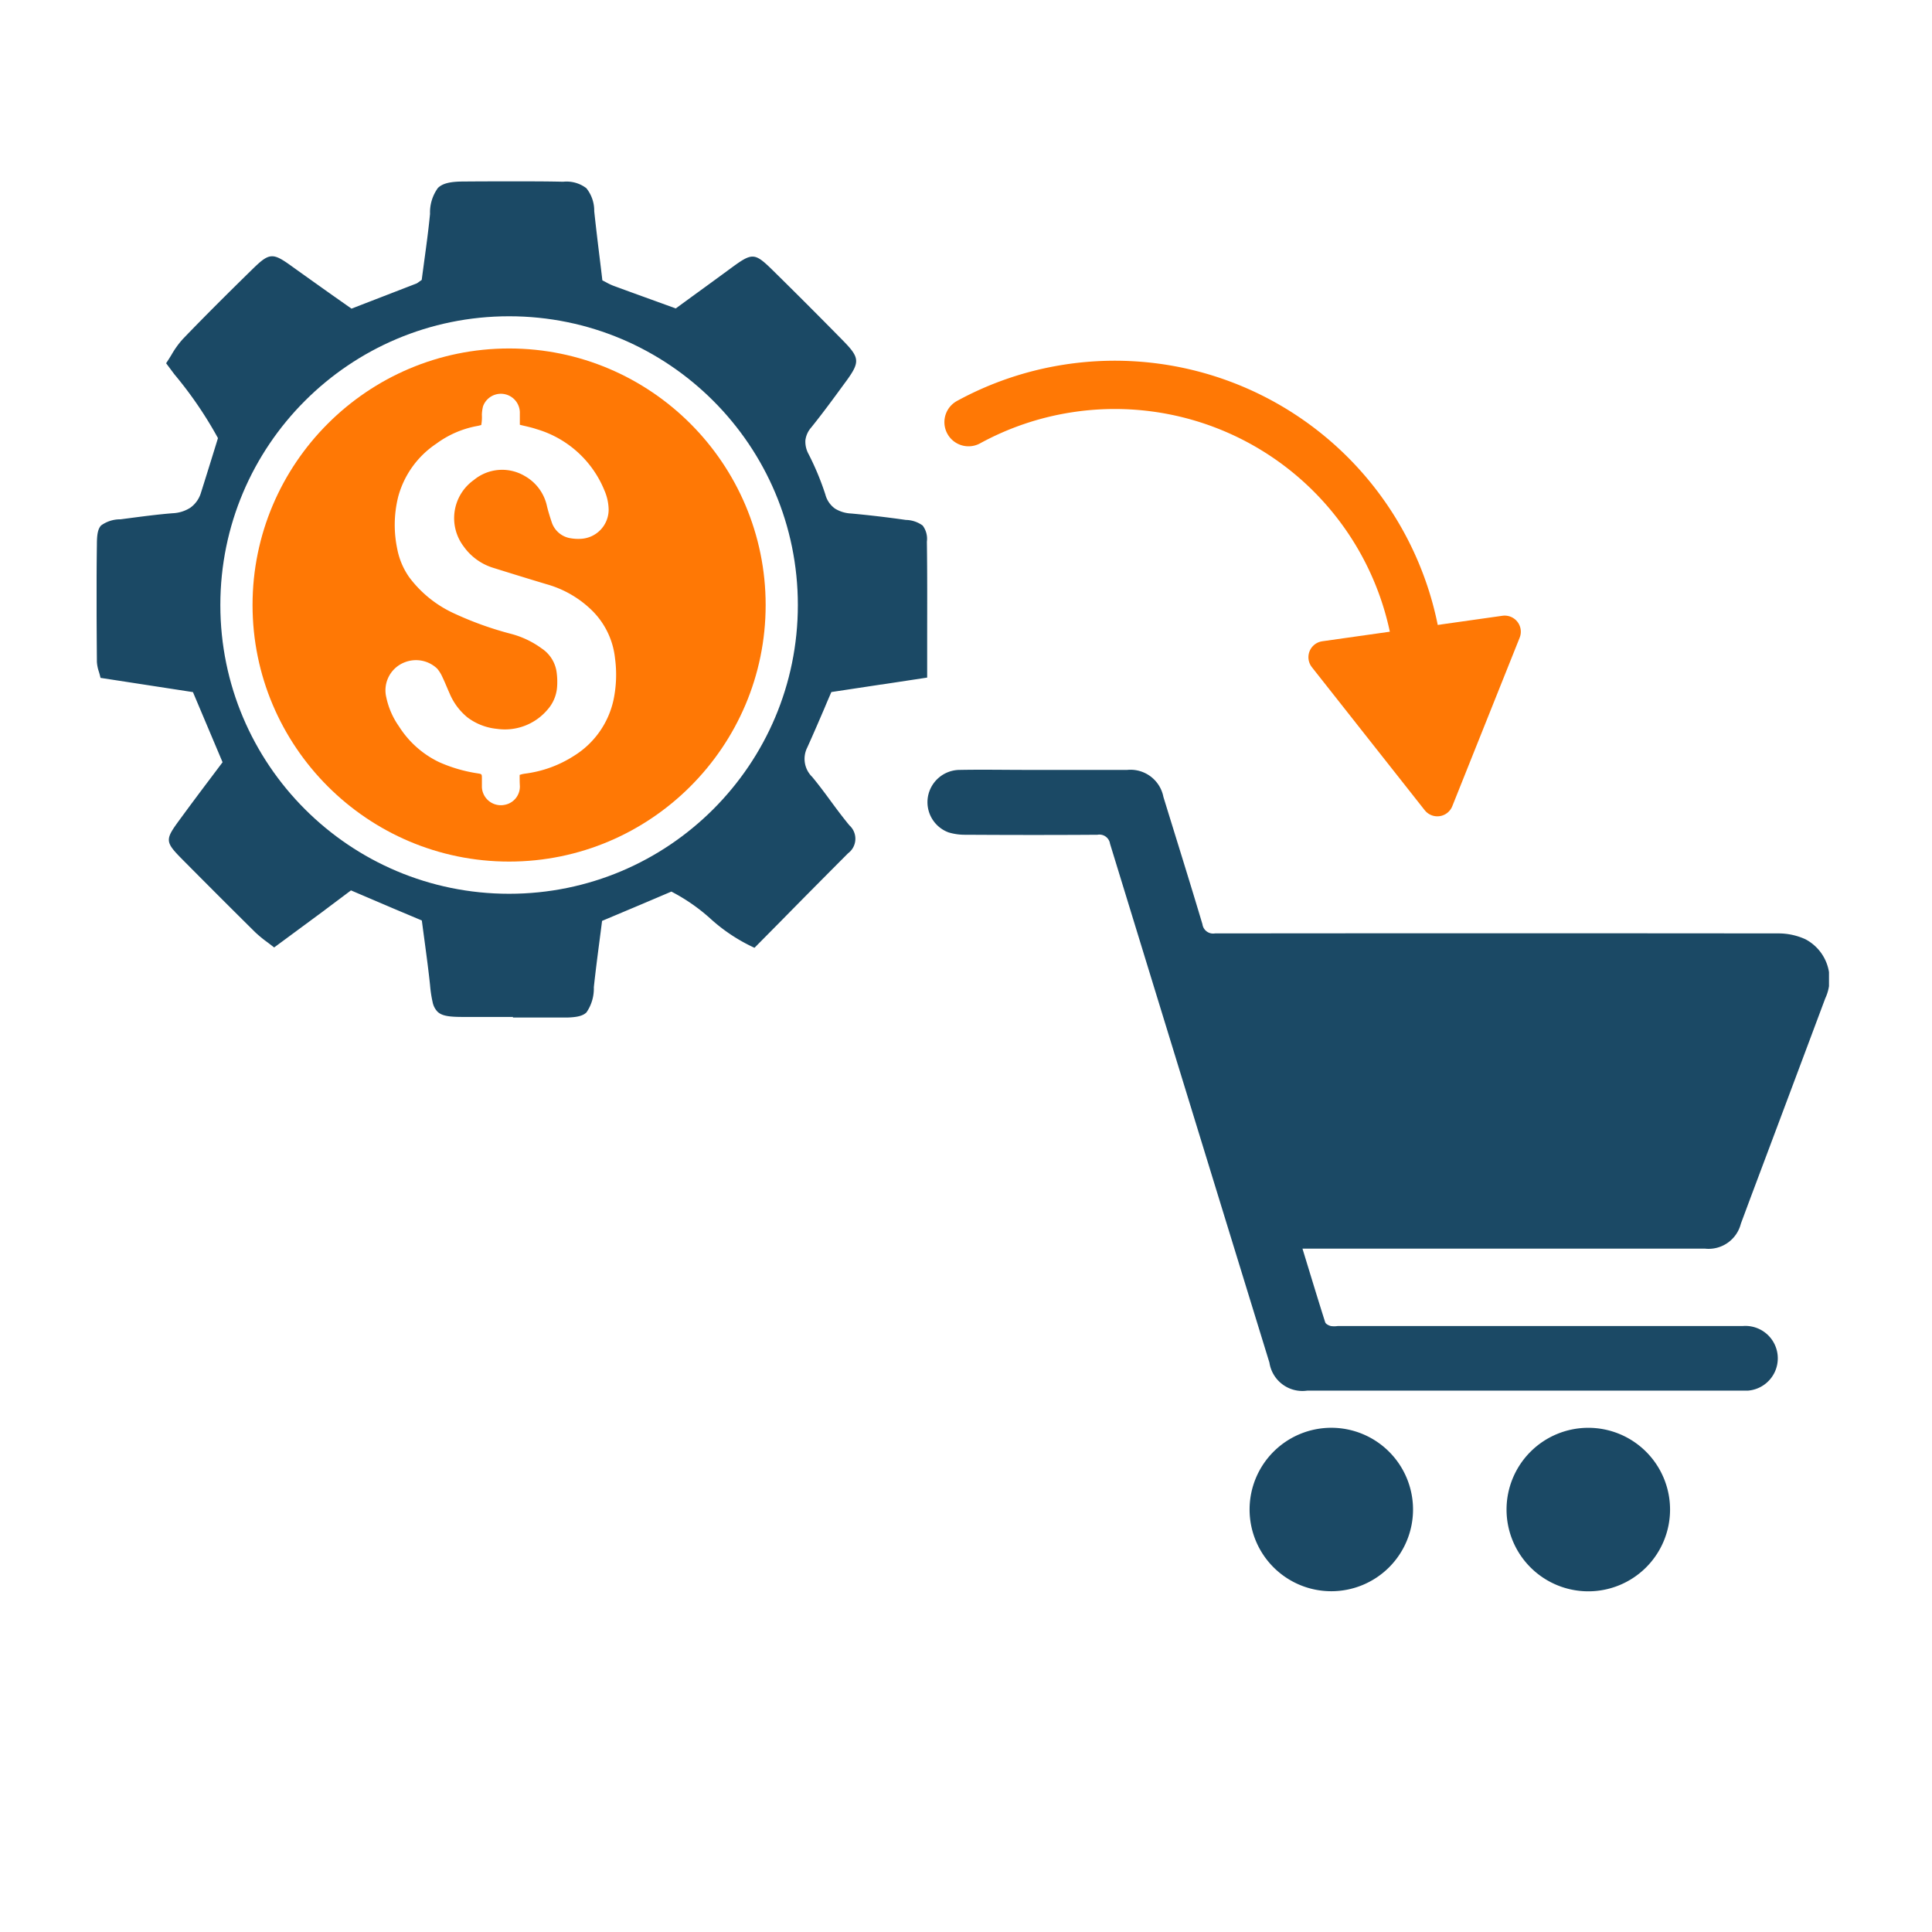 <svg id="pricing_page_icon" data-name="pricing page_icon" xmlns="http://www.w3.org/2000/svg" xmlns:xlink="http://www.w3.org/1999/xlink" width="60" height="60" viewBox="0 0 60 60">
  <defs>
    <clipPath id="clip-path">
      <rect id="Rectangle_3250" data-name="Rectangle 3250" width="28" height="25.526" fill="#1b4965"/>
    </clipPath>
    <clipPath id="clip-path-2">
      <rect id="Rectangle_253" data-name="Rectangle 253" width="25.801" height="25.968" transform="translate(0 0)" fill="none"/>
    </clipPath>
  </defs>
  <g id="Group_5427" data-name="Group 5427" transform="translate(-1025 -372)">
    <g id="Group_3889" data-name="Group 3889" transform="translate(4.172)">
      <rect id="Rectangle_143" data-name="Rectangle 143" width="60" height="60" transform="translate(1020.828 372)" fill="#fff"/>
      <g id="Group_5424" data-name="Group 5424" transform="matrix(0.035, -0.999, 0.999, 0.035, 1050.208, 399.234)">
        <g id="Group_5423" data-name="Group 5423" transform="translate(2.824 -0.975)">
          <g id="Group_5425" data-name="Group 5425" transform="translate(3.457 1.179)">
            <path id="Path_6103" data-name="Path 6103" d="M9.688,1.824a9.46,9.46,0,0,1,1.144,3A9.486,9.486,0,0,1,1.824,16.138" transform="translate(-1.824 -1.824)" fill="none" stroke="#ff7805" stroke-linecap="round" stroke-linejoin="round" stroke-width="1.5"/>
          </g>
        </g>
        <path id="Path_6104" data-name="Path 6104" d="M22.075,31.316l-5.306-1.909,4.318-3.659Z" transform="translate(-13.853 -14.236)" fill="#ff7805" stroke="#ff7805" stroke-linecap="round" stroke-linejoin="round" stroke-width="1"/>
      </g>
    </g>
  </g>
  <g id="Group_5426" data-name="Group 5426" transform="translate(-1333.339 -1124)">
    <g id="Group_5416" data-name="Group 5416" transform="translate(1362.14 1147.903)">
      <g id="Group_5419" data-name="Group 5419" transform="translate(0 0)" clip-path="url(#clip-path)">
        <path id="Path_6097" data-name="Path 6097" d="M11.647,14.87c.241.786.468,1.54.707,2.291.017.053.108.1.174.117a.74.74,0,0,0,.214,0H25.321a1.006,1.006,0,1,1,.165,2.006c-.063,0-.126,0-.188,0H11.8a1.037,1.037,0,0,1-1.178-.87Q8.145,10.363,5.672,2.3a.333.333,0,0,0-.39-.279c-1.365.01-2.73.008-4.095,0a1.745,1.745,0,0,1-.529-.073A1,1,0,0,1,.013.864,1.007,1.007,0,0,1,1.006.007c.7-.013,1.4,0,2.1,0h3.1a1.042,1.042,0,0,1,1.124.84C7.735,2.163,8.148,3.48,8.542,4.8a.335.335,0,0,0,.389.285q8.741-.009,17.481,0a2.011,2.011,0,0,1,.853.18A1.4,1.4,0,0,1,27.885,7.1q-1.159,3.1-2.322,6.194c-.1.269-.2.538-.3.806a1.034,1.034,0,0,1-1.121.774H11.647" transform="translate(0 0)" fill="#1b4965"/>
        <path id="Path_6098" data-name="Path 6098" d="M15.269,23.376a2.538,2.538,0,1,1-2.536-2.557,2.539,2.539,0,0,1,2.536,2.557" transform="translate(-0.187 -0.381)" fill="#1b4965"/>
        <path id="Path_6099" data-name="Path 6099" d="M23.4,23.374a2.539,2.539,0,1,1-2.538-2.554A2.539,2.539,0,0,1,23.4,23.374" transform="translate(-0.336 -0.381)" fill="#1b4965"/>
      </g>
    </g>
    <g id="Group_5420" data-name="Group 5420" transform="translate(-71.661 -9.097)">
      <g id="Group_5415" data-name="Group 5415" transform="translate(1408 1138.729)">
        <g id="Group_3979" data-name="Group 3979" transform="translate(0 0)" clip-path="url(#clip-path-2)">
          <path id="Path_6065" data-name="Path 6065" d="M12.937,25.95c-.5,0-1.017,0-1.545,0-.435,0-.665-.028-.806-.164a.6.6,0,0,1-.15-.293,3.875,3.875,0,0,1-.08-.529c-.048-.458-.109-.91-.173-1.389-.027-.2-.055-.41-.083-.621l-.879-.37L7.9,22.02l-.8.6-.017.014L5.514,23.792q-.11-.086-.211-.162a3.718,3.718,0,0,1-.378-.311c-.7-.693-1.375-1.367-2.18-2.178-.327-.329-.488-.495-.5-.67s.122-.358.391-.723c.293-.4.586-.792.9-1.208l.376-.5-.92-2.178L.122,15.42c-.018-.076-.036-.144-.054-.2a1.163,1.163,0,0,1-.059-.3V14.9C0,13.715-.008,12.49.009,11.286c0-.3.026-.488.131-.6a1.007,1.007,0,0,1,.6-.19l.2-.026c.465-.061.945-.125,1.42-.163a1.1,1.1,0,0,0,.553-.173.88.88,0,0,0,.33-.471c.073-.224.509-1.629.526-1.689A12.293,12.293,0,0,0,2.416,5.993l-.257-.344c.057-.086.112-.173.164-.258A2.816,2.816,0,0,1,2.675,4.9c.664-.691,1.376-1.4,2.176-2.183.269-.262.426-.39.6-.39.156,0,.321.1.631.325.409.293.828.591,1.234.879l.6.422,2.019-.781a.328.328,0,0,0,.062-.04l.1-.071c.024-.19.051-.383.078-.586.065-.475.132-.968.18-1.465A1.294,1.294,0,0,1,10.6.205c.142-.138.368-.2.807-.2C11.981,0,12.5,0,12.983,0c.533,0,1.026,0,1.507.012a1.011,1.011,0,0,1,.719.2,1.107,1.107,0,0,1,.245.713c.053.5.115,1.01.175,1.5.026.212.053.432.078.65.043.021.082.042.12.062a1.718,1.718,0,0,0,.221.105c.509.188,1.028.375,1.529.556l.409.149.5-.365c.385-.279.781-.568,1.172-.855.337-.248.536-.39.712-.39s.336.136.65.446c.734.722,1.465,1.455,2.178,2.181.5.513.511.65.084,1.237l-.041.055c-.336.46-.684.936-1.048,1.388a.739.739,0,0,0-.181.4.8.8,0,0,0,.1.428,8.5,8.5,0,0,1,.52,1.252.78.78,0,0,0,.3.439,1.042,1.042,0,0,0,.5.152c.54.05,1.1.114,1.7.2a.913.913,0,0,1,.522.174.685.685,0,0,1,.131.5c.014.966.01,1.93.009,2.952v1.27l-1.409.214h-.012l-1.554.235c-.073.166-.145.334-.214.5-.172.4-.351.818-.536,1.225a.781.781,0,0,0,.154.91c.205.247.4.51.586.764s.372.5.569.74a.561.561,0,0,1,.044.791.607.607,0,0,1-.084.077c-.691.693-1.367,1.374-2.08,2.1l-.827.836a5.365,5.365,0,0,1-1.381-.917,5.749,5.749,0,0,0-1.2-.829l-.917.39-1.235.52c-.028.222-.057.444-.085.66-.06.459-.121.934-.171,1.4a1.306,1.306,0,0,1-.228.781c-.136.135-.375.161-.762.164-.5,0-1.013.007-1.537.007M12.9,5.328a7.737,7.737,0,0,0-1.544.155,7.656,7.656,0,0,0-5.957,5.958,7.734,7.734,0,0,0,0,3.087,7.655,7.655,0,0,0,5.957,5.957,7.734,7.734,0,0,0,3.087,0A7.656,7.656,0,0,0,20.4,14.528a7.734,7.734,0,0,0,0-3.087,7.645,7.645,0,0,0-7.5-6.113" transform="translate(0 0)" fill="#1b4965"/>
        </g>
      </g>
      <g id="Path_6124" data-name="Path 6124" transform="translate(1411.843 1142.919)" fill="#ff7805">
        <path d="M 8.968 17.435 C 4.299 17.435 0.5 13.637 0.5 8.968 C 0.5 4.299 4.299 0.5 8.968 0.5 C 13.637 0.5 17.435 4.299 17.435 8.968 C 17.435 13.637 13.637 17.435 8.968 17.435 Z" stroke="none"/>
        <path d="M 8.968 1 C 4.574 1 1 4.574 1 8.968 C 1 13.361 4.574 16.935 8.968 16.935 C 13.361 16.935 16.935 13.361 16.935 8.968 C 16.935 4.574 13.361 1 8.968 1 M 8.968 0 C 13.92 0 17.935 4.015 17.935 8.968 C 17.935 13.92 13.92 17.935 8.968 17.935 C 4.015 17.935 0 13.92 0 8.968 C 0 4.015 4.015 0 8.968 0 Z" stroke="none" fill="#fff"/>
      </g>
      <path id="Path_6100" data-name="Path 6100" d="M43,29.922c.04-.011.062-.019.084-.024s.056-.011.083-.015a3.653,3.653,0,0,0,1.524-.555,2.72,2.72,0,0,0,1.228-1.753,3.82,3.82,0,0,0,.043-1.273,2.447,2.447,0,0,0-.67-1.441A3.264,3.264,0,0,0,43.834,24q-.815-.245-1.627-.5a1.763,1.763,0,0,1-.946-.673,1.454,1.454,0,0,1,.279-2.036h0l.046-.034a1.377,1.377,0,0,1,1.571-.118,1.415,1.415,0,0,1,.694.948c.039.158.088.316.14.472a.736.736,0,0,0,.6.515,1.358,1.358,0,0,0,.294.017.908.908,0,0,0,.879-.914,1.57,1.57,0,0,0-.13-.587,3.268,3.268,0,0,0-2.113-1.907c-.163-.056-.333-.088-.515-.134v-.393a.589.589,0,0,0-1.143-.18,1.213,1.213,0,0,0-.036.262,1.378,1.378,0,0,1-.019.319c-.045.011-.086.023-.127.03a3.063,3.063,0,0,0-1.267.548,2.883,2.883,0,0,0-1.184,1.643,3.619,3.619,0,0,0-.03,1.632,2.269,2.269,0,0,0,.371.874,3.615,3.615,0,0,0,1.413,1.132,10.416,10.416,0,0,0,1.745.625,2.832,2.832,0,0,1,.96.457,1.057,1.057,0,0,1,.457.717,2.2,2.2,0,0,1,.015.5,1.188,1.188,0,0,1-.3.686,1.731,1.731,0,0,1-1.566.591,1.808,1.808,0,0,1-.919-.358,1.92,1.92,0,0,1-.555-.751c-.076-.168-.141-.337-.22-.5a1.075,1.075,0,0,0-.162-.261.953.953,0,0,0-1-.2.932.932,0,0,0-.58,1.093,2.433,2.433,0,0,0,.393.9A3.014,3.014,0,0,0,40.5,29.526a4.627,4.627,0,0,0,1.2.349c.126.021.127.02.128.153v.281a.589.589,0,0,0,.622.554h0a.638.638,0,0,0,.072-.009.577.577,0,0,0,.485-.587C43,30.152,43,30.037,43,29.922" transform="translate(1378.138 1127.24)" fill="#fff"/>
    </g>
  </g>
</svg>
